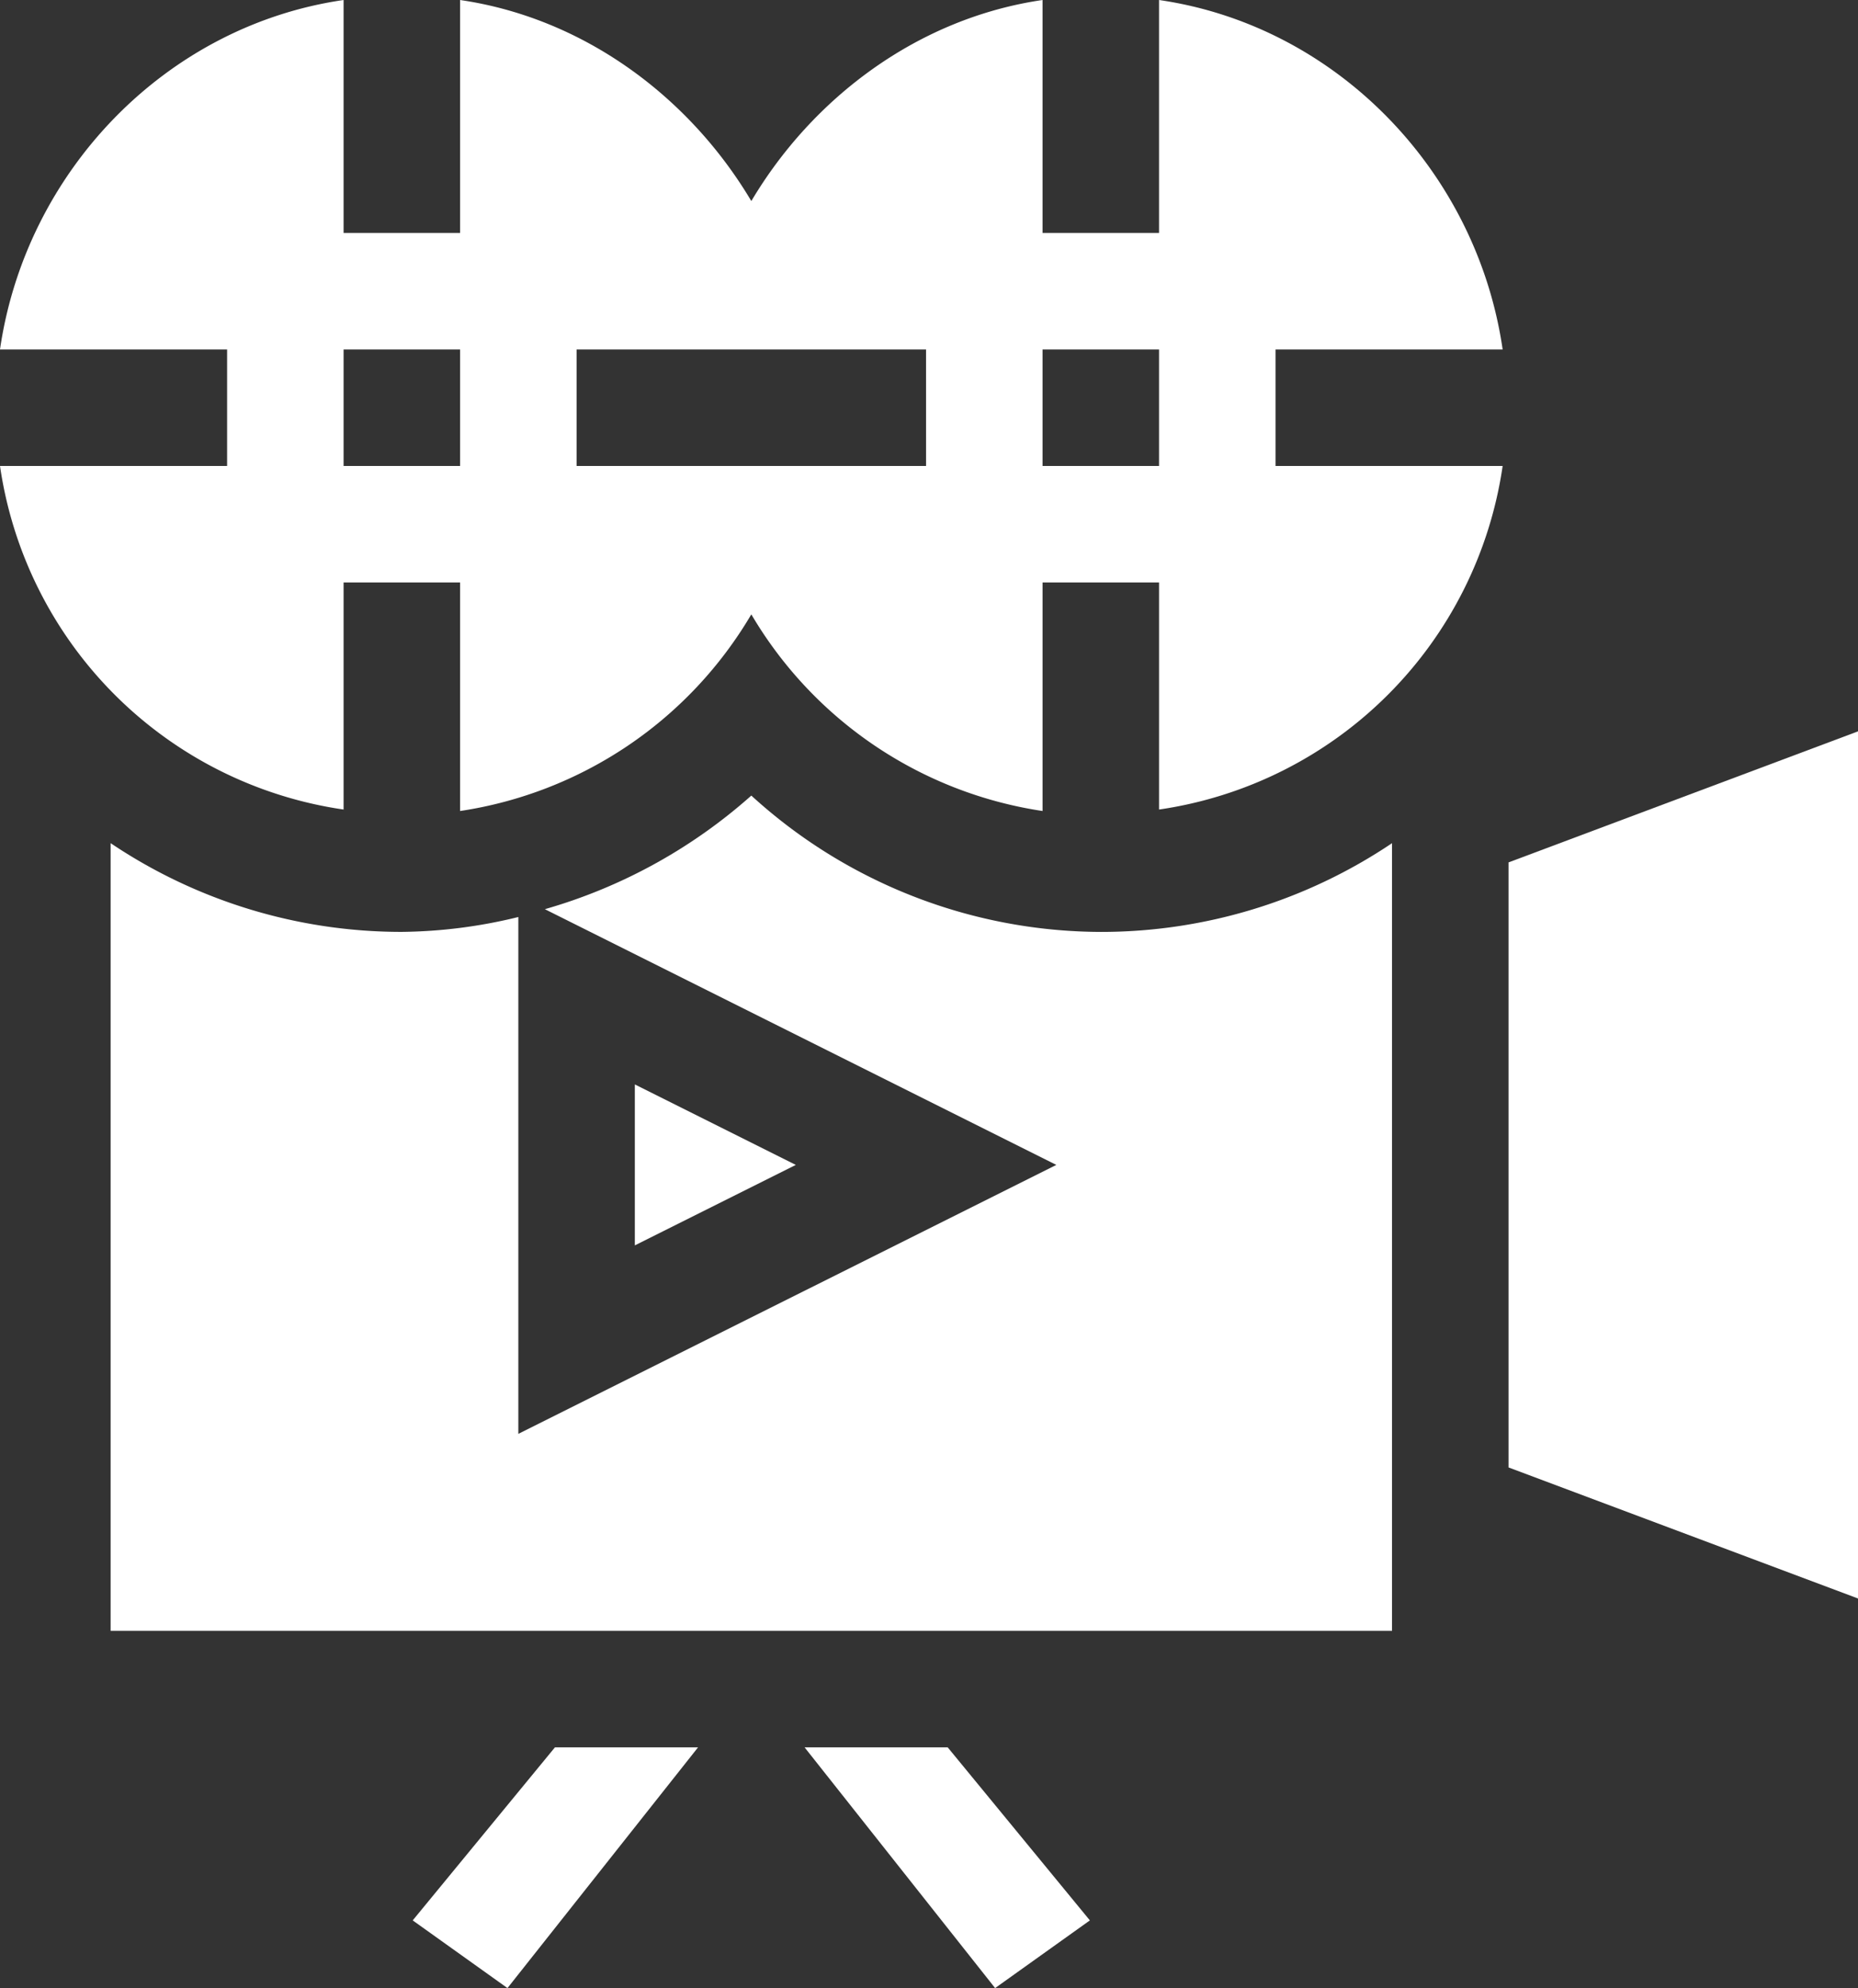 <svg xmlns="http://www.w3.org/2000/svg" width="158.389" height="169.484" viewBox="0 0 158.389 169.484">
  <rect x="0" y="0" width="158.389" height="169.484" fill="#333333" stroke="none"/>
  <g id="video-camera" transform="translate(-16.758)">
    <g id="Video_Camera" transform="translate(16.758)">
      <path id="Path_170" data-name="Path 170" d="M125.494,39.723V29.792h19.36C142.655,14.629,130.726,2.2,115.563,0V19.861h-9.931V0C95.053,1.543,86.062,8.289,80.806,17.14,75.549,8.288,66.558,1.543,55.979,0V19.861H46.048V0C30.885,2.2,18.956,14.629,16.758,29.792h19.36v9.931H16.758a34.632,34.632,0,0,0,29.29,29.29V49.653h9.931V69.138A34.8,34.8,0,0,0,80.806,52.374a34.8,34.8,0,0,0,24.827,16.764V49.653h9.931v19.36a34.632,34.632,0,0,0,29.29-29.29Zm-69.515,0H46.048V29.792h9.931Zm39.723,0H65.91V29.792H95.7Zm19.861,0h-9.931V29.792h9.931Z" transform="translate(-16.758)" fill="#fff"/>
      <g id="Group_132" data-name="Group 132" transform="translate(9.429 67.823)">
        <path id="Path_171" data-name="Path 171" d="M129.653,216.511a44.347,44.347,0,0,1-29.792-11.623,45.147,45.147,0,0,1-17.6,9.685l43.6,21.8L80,259.3v-44.06a43.139,43.139,0,0,1-9.931,1.268,44.416,44.416,0,0,1-24.827-7.565v67.149H154.479V208.946A44.416,44.416,0,0,1,129.653,216.511Z" transform="translate(-45.242 -204.888)" fill="#fff"/>
        <path id="Path_172" data-name="Path 172" d="M180.242,292.995l13.723-6.861-13.723-6.861Z" transform="translate(-135.554 -254.649)" fill="#fff"/>
      </g>
    </g>
    <path id="Path_173" data-name="Path 173" d="M405.242,199.522V251.1l29.792,11.172V188.35Z" transform="translate(-259.887 -126.002)" fill="#fff"/>
    <g id="Group_133" data-name="Group 133" transform="translate(51.94 148.96)">
      <path id="Path_174" data-name="Path 174" d="M135.166,450,123.04,464.753l8.078,5.77L147.366,450Z" transform="translate(-123.04 -450)" fill="#fff"/>
      <path id="Path_175" data-name="Path 175" d="M223.957,450,240.2,470.523l8.078-5.77L236.157,450Z" transform="translate(-190.551 -450)" fill="#fff"/>
    </g>
  </g>
</svg>
